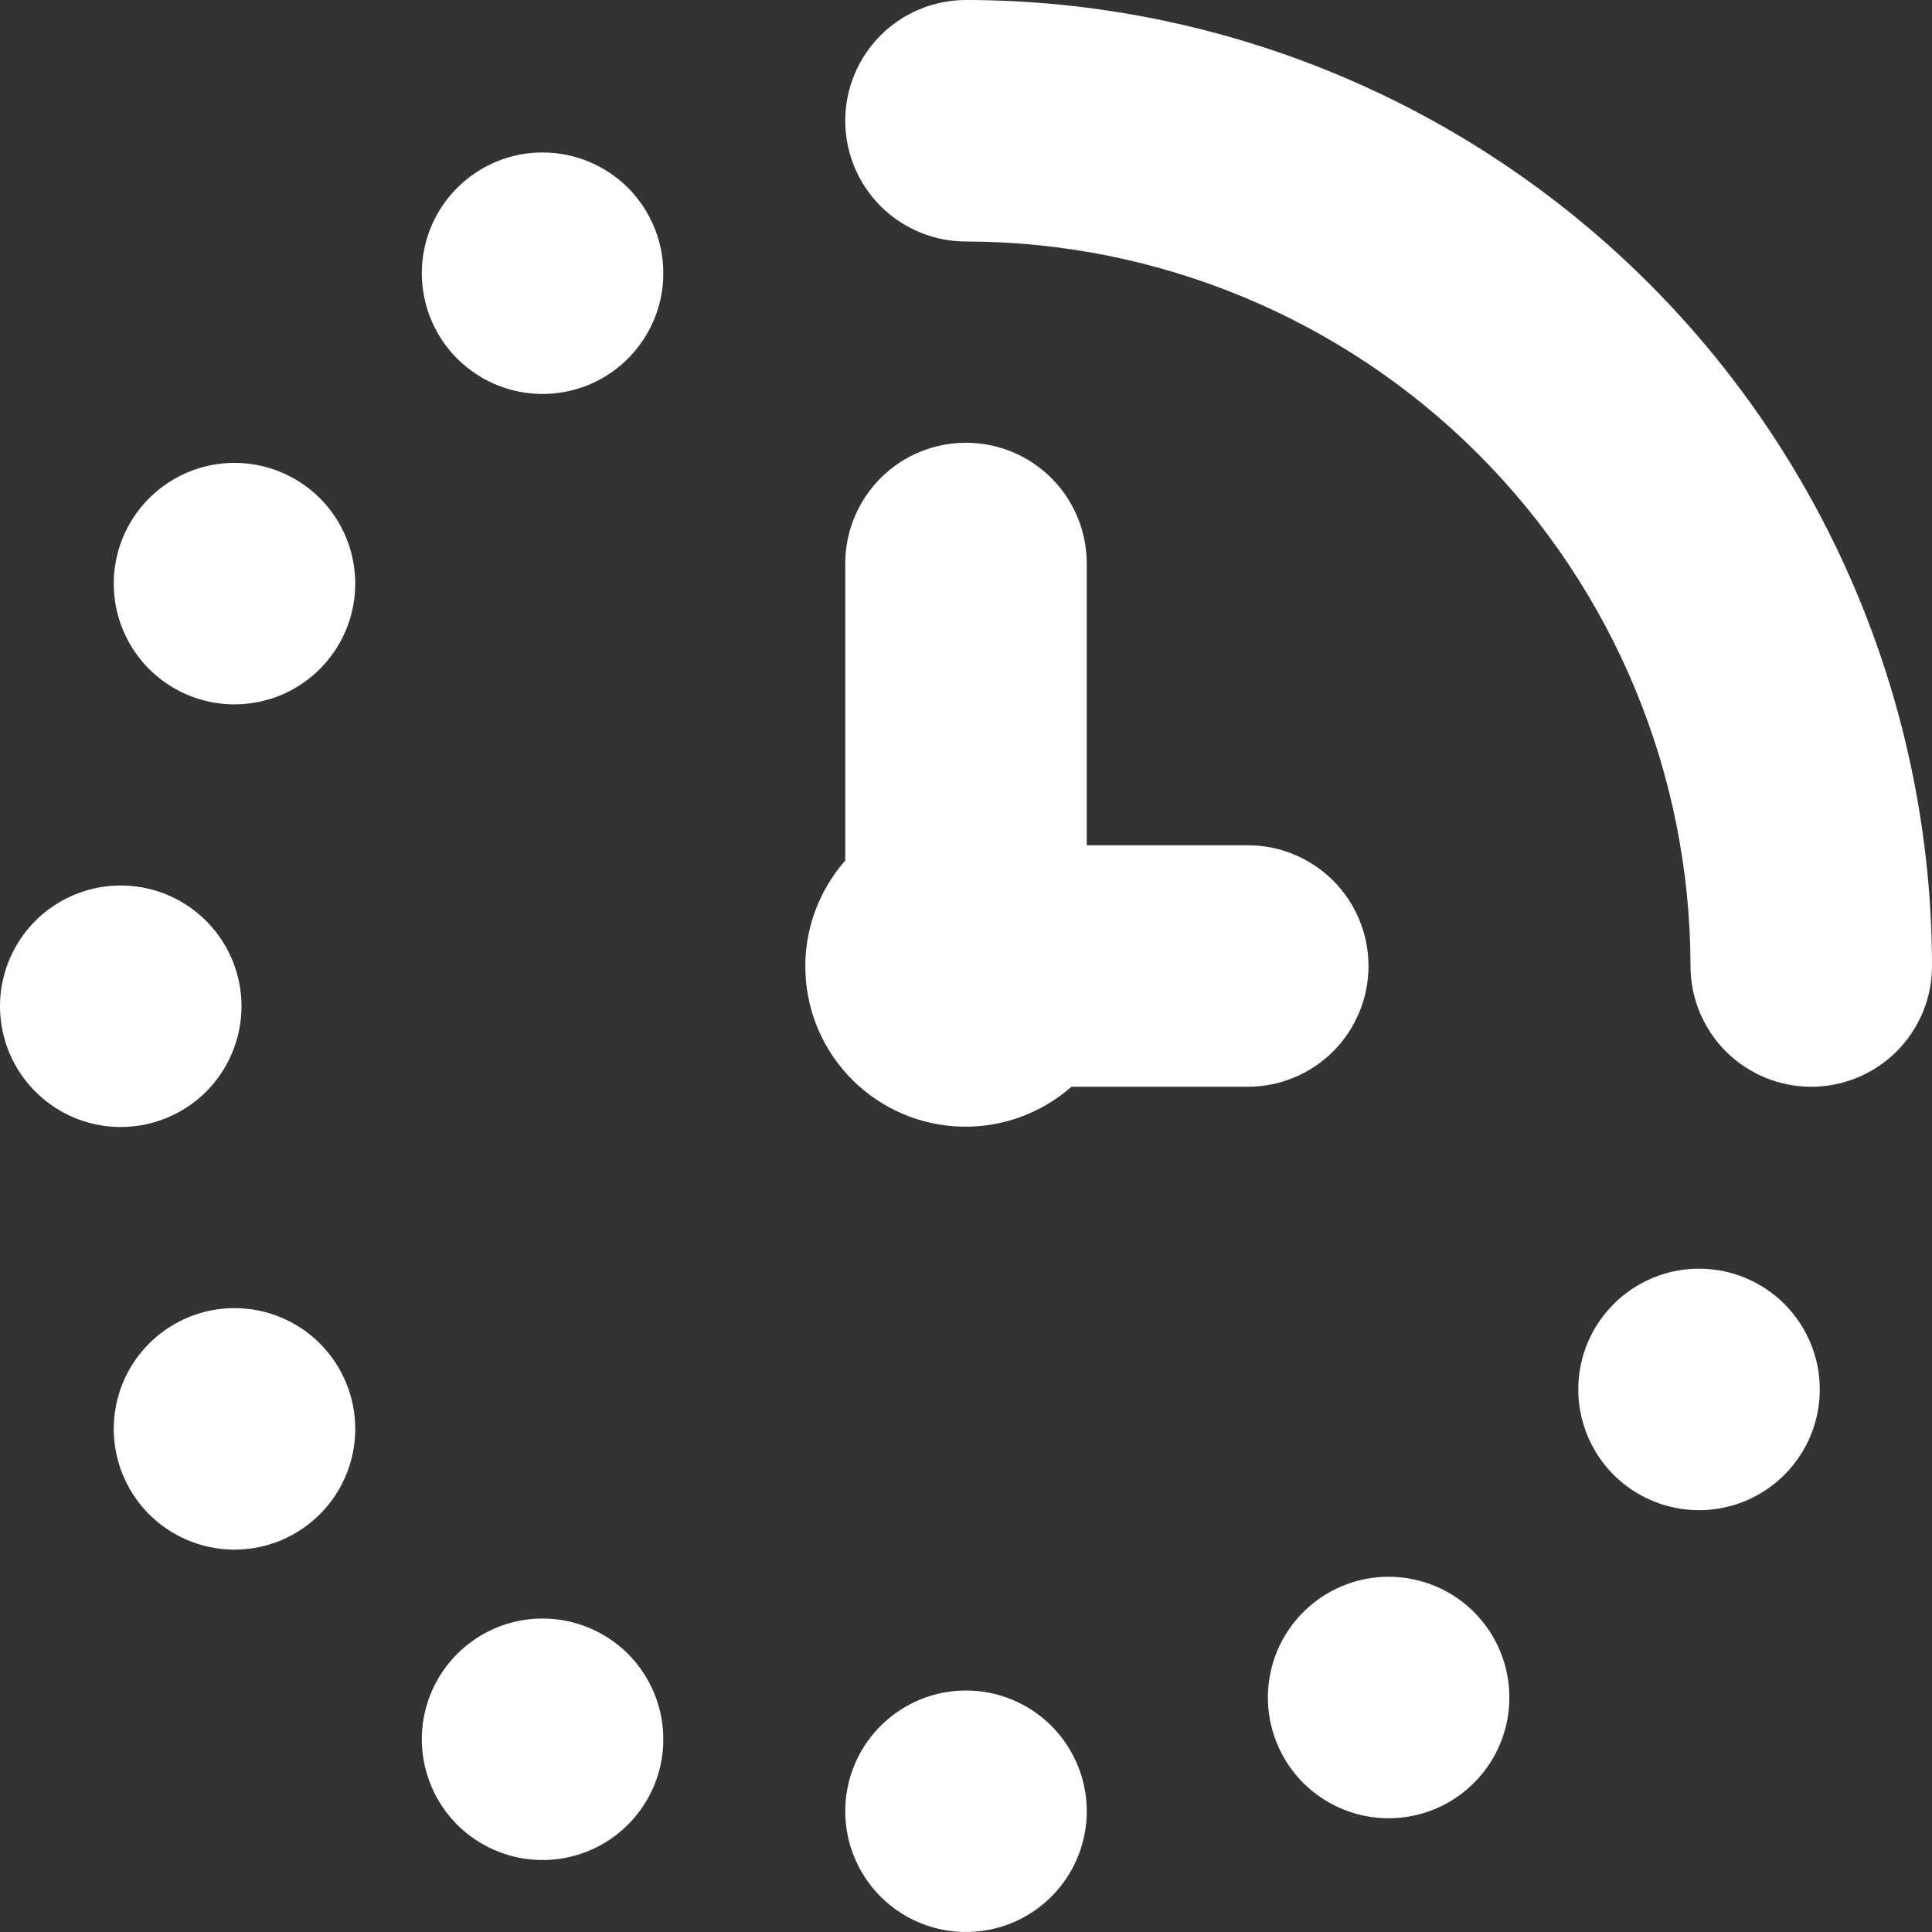 <svg width="24" height="24" viewBox="0 0 24 24" fill="none" xmlns="http://www.w3.org/2000/svg">
<rect x="0" y="0" width="24" height="24" fill="#333333" stroke="none"/>
<g clip-path="url(#clip0_405_1351)">
<path d="M15.5 13.5H13.31C12.93 13.834 12.437 14.012 11.931 13.995C11.425 13.979 10.945 13.771 10.587 13.413C10.229 13.055 10.021 12.575 10.005 12.069C9.988 11.563 10.166 11.07 10.5 10.69V7C10.5 6.602 10.658 6.221 10.939 5.939C11.221 5.658 11.602 5.5 12 5.5C12.398 5.5 12.779 5.658 13.061 5.939C13.342 6.221 13.5 6.602 13.5 7V10.5H15.5C15.898 10.5 16.279 10.658 16.561 10.939C16.842 11.221 17 11.602 17 12C17 12.398 16.842 12.779 16.561 13.061C16.279 13.342 15.898 13.5 15.5 13.5ZM12 0C11.602 0 11.221 0.158 10.939 0.439C10.658 0.721 10.5 1.102 10.5 1.5C10.5 1.898 10.658 2.279 10.939 2.561C11.221 2.842 11.602 3 12 3C14.386 3.003 16.674 3.952 18.361 5.639C20.048 7.326 20.997 9.614 21 12C21 12.398 21.158 12.779 21.439 13.061C21.721 13.342 22.102 13.5 22.5 13.5C22.898 13.5 23.279 13.342 23.561 13.061C23.842 12.779 24 12.398 24 12C23.997 8.818 22.731 5.768 20.482 3.519C18.232 1.269 15.181 0.003 12 0V0ZM3 12.5C3 12.203 2.912 11.913 2.747 11.667C2.582 11.42 2.348 11.228 2.074 11.114C1.8 11.001 1.498 10.971 1.207 11.029C0.916 11.087 0.649 11.23 0.439 11.439C0.23 11.649 0.087 11.916 0.029 12.207C-0.029 12.498 0.001 12.8 0.114 13.074C0.228 13.348 0.42 13.582 0.667 13.747C0.913 13.912 1.203 14 1.5 14C1.898 14 2.279 13.842 2.561 13.561C2.842 13.279 3 12.898 3 12.5ZM6.74 1.894C6.443 1.894 6.153 1.982 5.907 2.147C5.66 2.312 5.468 2.546 5.354 2.82C5.241 3.094 5.211 3.396 5.269 3.687C5.327 3.978 5.47 4.245 5.679 4.455C5.889 4.664 6.156 4.807 6.447 4.865C6.738 4.923 7.04 4.893 7.314 4.78C7.588 4.666 7.822 4.474 7.987 4.227C8.152 3.981 8.24 3.691 8.24 3.394C8.24 2.996 8.082 2.615 7.801 2.333C7.519 2.052 7.138 1.894 6.74 1.894ZM2.913 5.75C2.616 5.75 2.326 5.838 2.08 6.003C1.833 6.168 1.641 6.402 1.527 6.676C1.414 6.95 1.384 7.252 1.442 7.543C1.5 7.834 1.643 8.101 1.852 8.311C2.062 8.52 2.329 8.663 2.62 8.721C2.911 8.779 3.213 8.749 3.487 8.636C3.761 8.522 3.995 8.33 4.16 8.083C4.325 7.837 4.413 7.547 4.413 7.25C4.413 6.852 4.255 6.471 3.974 6.189C3.692 5.908 3.311 5.75 2.913 5.75ZM6.74 20.106C6.443 20.106 6.153 20.194 5.907 20.359C5.66 20.524 5.468 20.758 5.354 21.032C5.241 21.306 5.211 21.608 5.269 21.899C5.327 22.19 5.47 22.457 5.679 22.667C5.889 22.876 6.156 23.019 6.447 23.077C6.738 23.135 7.04 23.105 7.314 22.992C7.588 22.878 7.822 22.686 7.987 22.439C8.152 22.193 8.24 21.903 8.24 21.606C8.24 21.208 8.082 20.827 7.801 20.545C7.519 20.264 7.138 20.106 6.74 20.106ZM2.913 16.25C2.616 16.25 2.326 16.338 2.08 16.503C1.833 16.668 1.641 16.902 1.527 17.176C1.414 17.45 1.384 17.752 1.442 18.043C1.5 18.334 1.643 18.601 1.852 18.811C2.062 19.02 2.329 19.163 2.62 19.221C2.911 19.279 3.213 19.249 3.487 19.136C3.761 19.022 3.995 18.83 4.16 18.583C4.325 18.337 4.413 18.047 4.413 17.75C4.413 17.352 4.255 16.971 3.974 16.689C3.692 16.408 3.311 16.25 2.913 16.25ZM12 21C11.703 21 11.413 21.088 11.167 21.253C10.92 21.418 10.728 21.652 10.614 21.926C10.501 22.2 10.471 22.502 10.529 22.793C10.587 23.084 10.73 23.351 10.939 23.561C11.149 23.77 11.416 23.913 11.707 23.971C11.998 24.029 12.3 23.999 12.574 23.886C12.848 23.772 13.082 23.58 13.247 23.333C13.412 23.087 13.5 22.797 13.5 22.5C13.5 22.102 13.342 21.721 13.061 21.439C12.779 21.158 12.398 21 12 21ZM21.106 15.76C20.809 15.76 20.519 15.848 20.273 16.013C20.026 16.178 19.834 16.412 19.72 16.686C19.607 16.96 19.577 17.262 19.635 17.553C19.693 17.844 19.836 18.111 20.045 18.321C20.255 18.53 20.522 18.673 20.813 18.731C21.104 18.789 21.406 18.759 21.68 18.646C21.954 18.532 22.188 18.34 22.353 18.093C22.518 17.847 22.606 17.557 22.606 17.26C22.606 16.862 22.448 16.481 22.167 16.199C21.885 15.918 21.504 15.76 21.106 15.76ZM17.25 19.587C16.953 19.587 16.663 19.675 16.417 19.84C16.17 20.005 15.978 20.239 15.864 20.513C15.751 20.787 15.721 21.089 15.779 21.38C15.837 21.671 15.98 21.938 16.189 22.148C16.399 22.357 16.666 22.5 16.957 22.558C17.248 22.616 17.55 22.586 17.824 22.473C18.098 22.359 18.332 22.167 18.497 21.92C18.662 21.674 18.75 21.384 18.75 21.087C18.75 20.689 18.592 20.308 18.311 20.026C18.029 19.745 17.648 19.587 17.25 19.587Z" fill="white"/>
</g>
<defs>
<clipPath id="clip0_405_1351">
<rect width="24" height="24" fill="white"/>
</clipPath>
</defs>
</svg>

